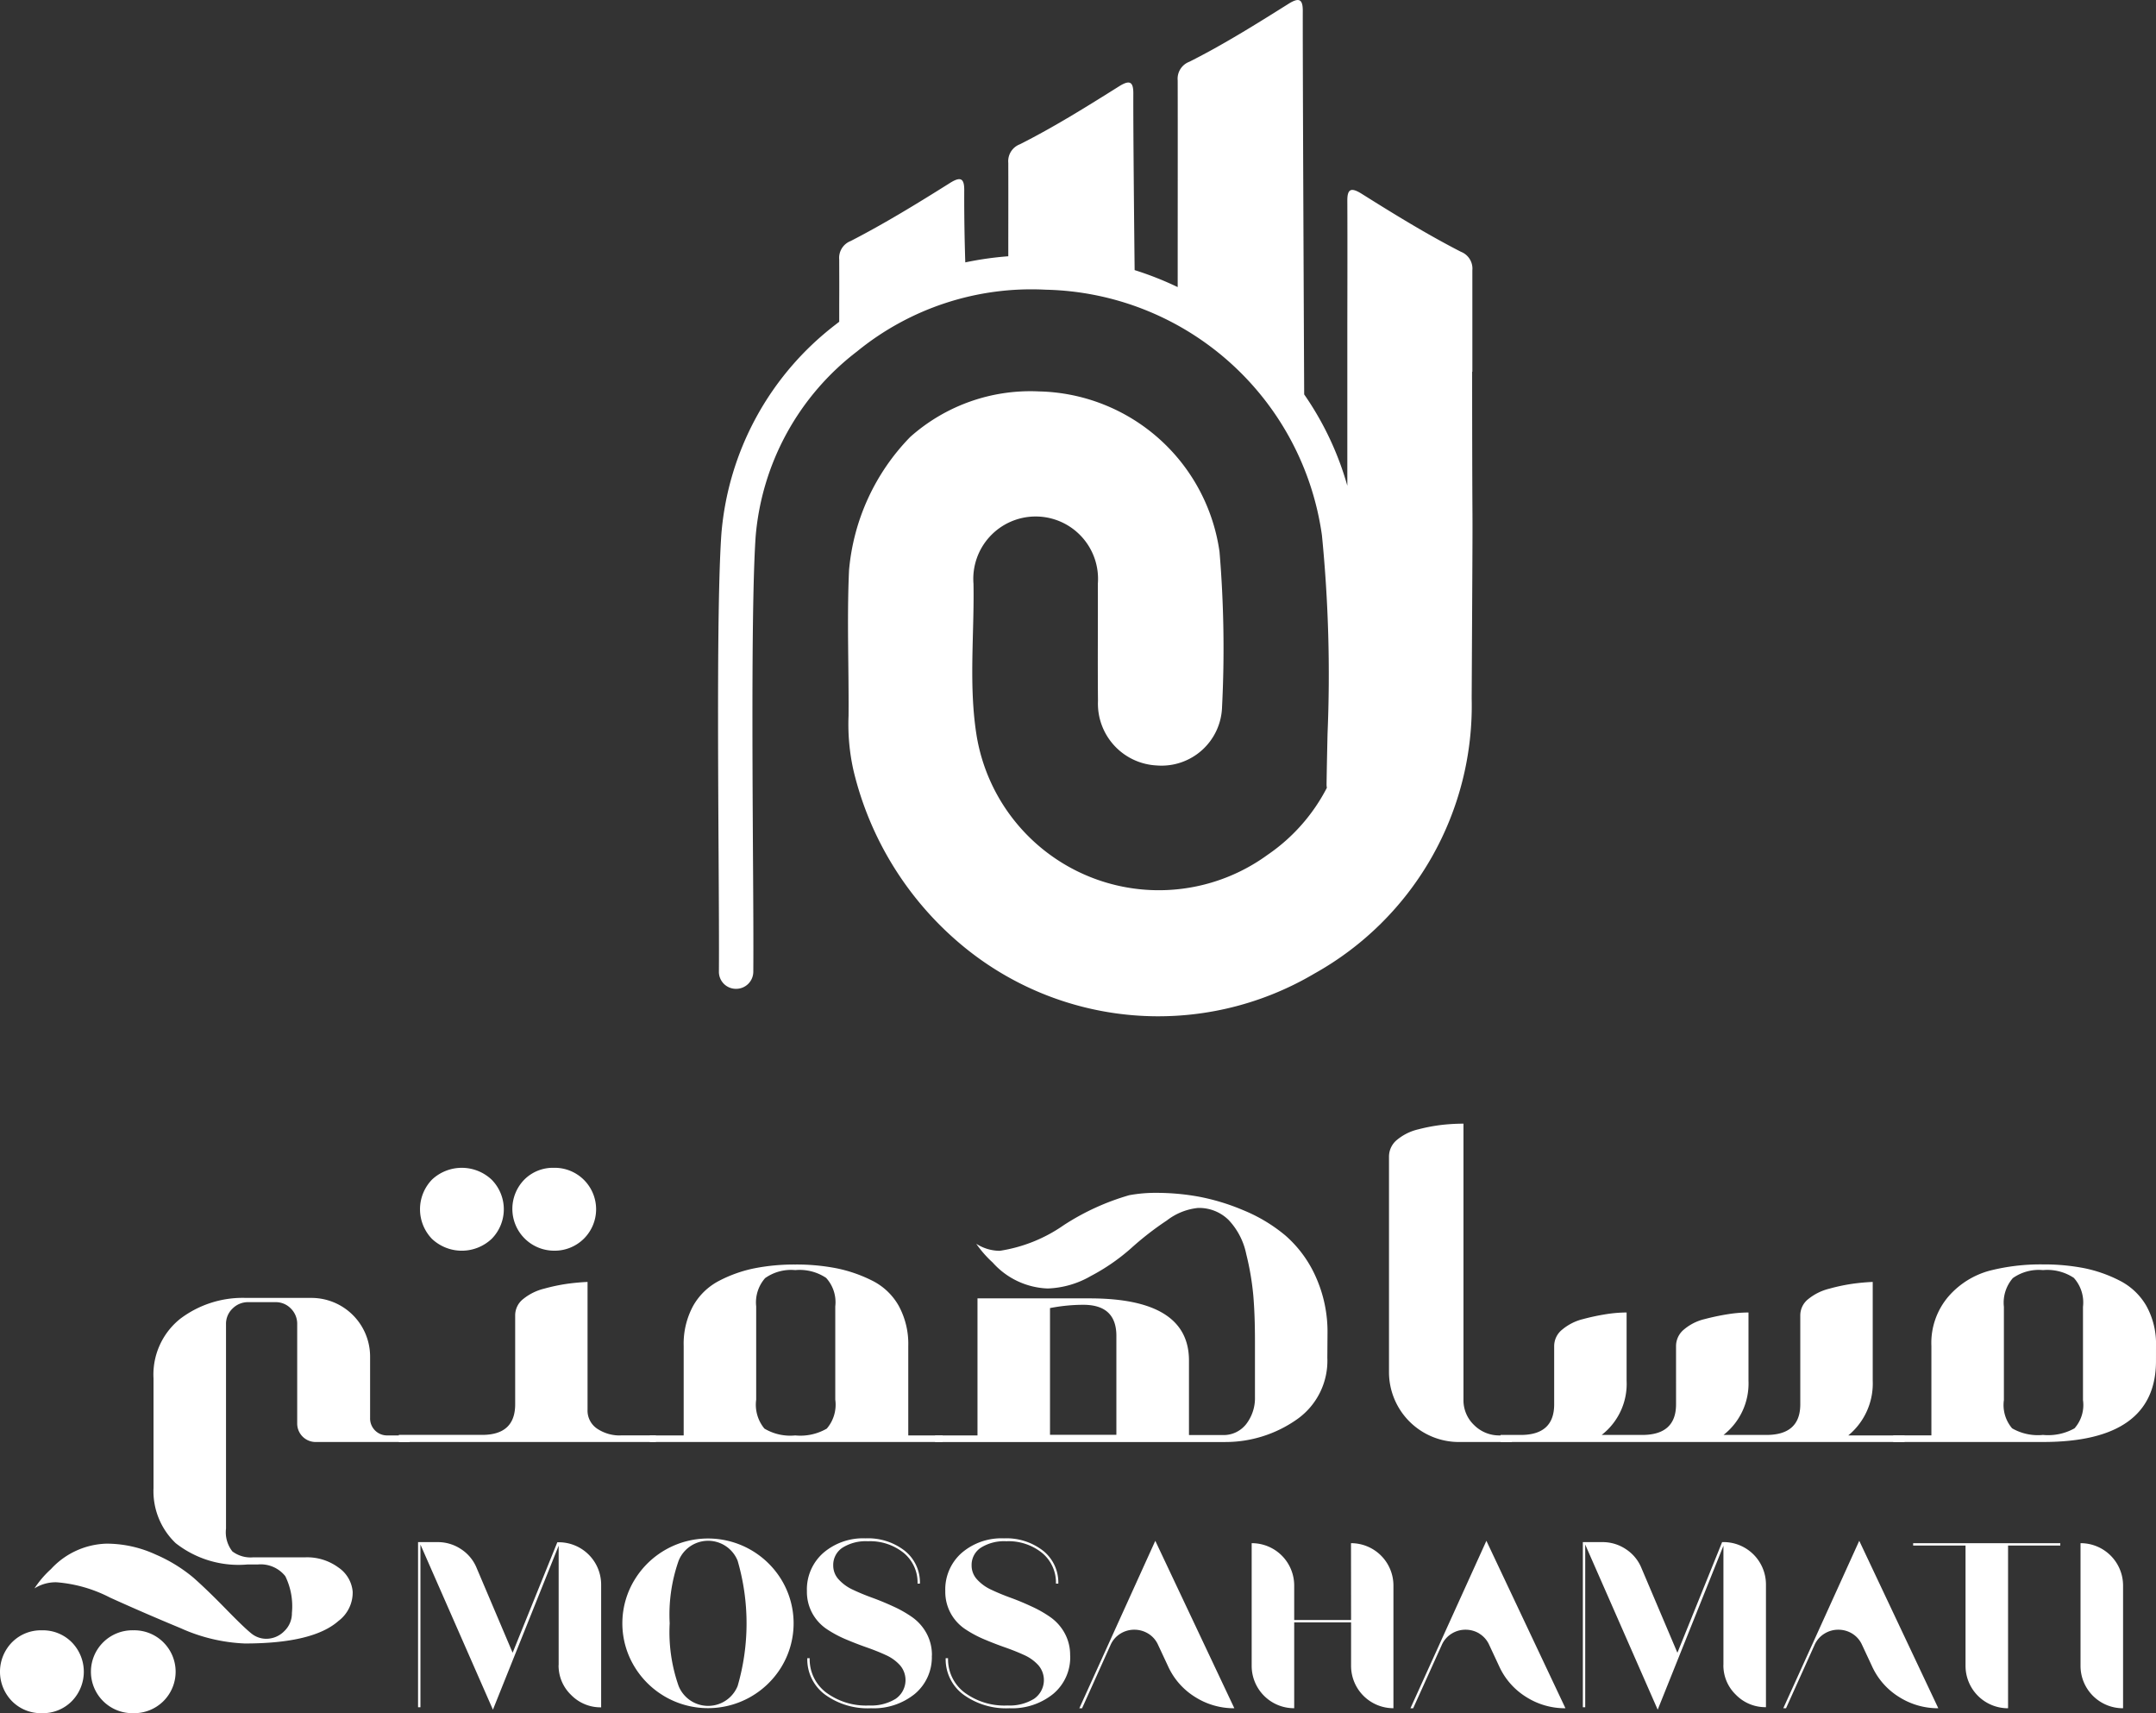 <svg xmlns="http://www.w3.org/2000/svg" xmlns:xlink="http://www.w3.org/1999/xlink" width="117.522" height="93.369" viewBox="0 0 117.522 93.369">
  <rect x="0" y="0" width="117.522" height="93.369" fill="#333333" stroke="none"/>
  <defs>
    <clipPath id="clip-path">
      <rect id="Rectangle_2419" data-name="Rectangle 2419" width="117.522" height="93.369" fill="none"/>
    </clipPath>
  </defs>
  <g id="Groupe_7424" data-name="Groupe 7424" transform="translate(0 0)">
    <g id="Groupe_7423" data-name="Groupe 7423" transform="translate(0 0)" clip-path="url(#clip-path)">
      <path id="Tracé_5360" data-name="Tracé 5360" d="M85.794,20.269c0-2.607,0-3.133,0-5.536a.984.984,0,0,0-.624-1.011c-1.859-.954-3.641-2.051-5.411-3.162-.584-.366-.782-.255-.78.375.011,2.154,0,6.671,0,6.671s0,7.5,0,8.866a16.708,16.708,0,0,0-2.352-4.977c-.022-4.746-.086-18.8-.076-20.91,0-.63-.2-.741-.781-.375-1.765,1.108-3.535,2.216-5.4,3.155a.988.988,0,0,0-.638,1.018c.007,2.168,0,8.191,0,11.264a17.73,17.73,0,0,0-2.347-.926c-.025-2.356-.08-7.685-.071-9.639,0-.63-.2-.742-.78-.375-1.765,1.108-3.537,2.215-5.4,3.155a.987.987,0,0,0-.636,1.018c.006,2.145,0,3.062,0,5.087a18.011,18.011,0,0,0-2.344.333c-.027-.84-.065-2.312-.057-3.951,0-.63-.2-.741-.78-.375-1.77,1.112-3.554,2.207-5.413,3.163a.984.984,0,0,0-.622,1.01c.007,2.177,0,1.582,0,3.389-.069.054-.139.107-.209.163a16.014,16.014,0,0,0-6.215,11.409c-.233,3.386-.187,11.223-.151,17.52.015,2.63.028,4.9.017,6.33a.928.928,0,0,0,.93.934h.008a.936.936,0,0,0,.937-.929c.011-1.444,0-3.716-.018-6.346-.035-5.936-.081-14.064.146-17.381a14.184,14.184,0,0,1,5.531-10.086,15.03,15.03,0,0,1,10.277-3.361,15.541,15.541,0,0,1,15.06,13.388A77.056,77.056,0,0,1,77.9,40c-.02.916-.04,1.832-.053,2.748a.934.934,0,0,0,.017.186,9.938,9.938,0,0,1-3.227,3.651,10.069,10.069,0,0,1-15.856-6.434c-.455-2.761-.13-5.557-.18-8.335a3.4,3.4,0,1,1,6.779,0c.009,2.132-.014,4.262.007,6.393a3.372,3.372,0,0,0,3.191,3.508,3.3,3.3,0,0,0,3.573-3.208,63.28,63.28,0,0,0-.138-8.43,10.161,10.161,0,0,0-9.822-8.746,9.849,9.849,0,0,0-7.042,2.485,11.886,11.886,0,0,0-3.331,7.252c-.121,2.638-.007,5.293-.027,7.939a11.454,11.454,0,0,0,.279,3.024,17.759,17.759,0,0,0,5.772,9.374,16.725,16.725,0,0,0,19.352,1.648,16.715,16.715,0,0,0,8.563-15c.079-14.873.031-5.035.025-17.8l.016.01" transform="translate(-5.537 0)" fill="#fff"/>
      <path id="Tracé_5361" data-name="Tracé 5361" d="M3.914,99.506a2.293,2.293,0,0,1,0,3.208,2.215,2.215,0,0,1-1.63.654,2.215,2.215,0,0,1-1.63-.654,2.293,2.293,0,0,1,0-3.208,2.212,2.212,0,0,1,1.63-.654,2.212,2.212,0,0,1,1.63.654m14.54-1.168q-1.385,1.231-5.107,1.232a9.414,9.414,0,0,1-3.5-.834q-2.015-.835-3.85-1.668a7.611,7.611,0,0,0-2.913-.834,2.165,2.165,0,0,0-1.206.334,5.406,5.406,0,0,1,.9-1.052A4.273,4.273,0,0,1,5.8,94.129a6.4,6.4,0,0,1,2.683.591,8.308,8.308,0,0,1,2.053,1.257q.757.668,1.758,1.694t1.386,1.335a1.293,1.293,0,0,0,.821.308,1.377,1.377,0,0,0,.988-.41,1.344,1.344,0,0,0,.423-1,3.733,3.733,0,0,0-.359-2,1.709,1.709,0,0,0-1.489-.641H13.5A5.544,5.544,0,0,1,9.574,94.1a3.914,3.914,0,0,1-1.206-3V85.124a3.89,3.89,0,0,1,1.45-3.246,5.647,5.647,0,0,1,3.606-1.142h3.568a3.2,3.2,0,0,1,3.182,3.182V87.28a.923.923,0,0,0,.95.95h1.206v.359H17.2a1.007,1.007,0,0,1-1-1V82.173a1.168,1.168,0,0,0-.347-.86,1.138,1.138,0,0,0-.834-.346H13.526a1.182,1.182,0,0,0-.847.346,1.145,1.145,0,0,0-.359.86V93.307a1.69,1.69,0,0,0,.347,1.245,1.655,1.655,0,0,0,1.142.322h2.849a2.878,2.878,0,0,1,1.784.551,1.779,1.779,0,0,1,.782,1.322,1.933,1.933,0,0,1-.77,1.591M8.906,99.506a2.261,2.261,0,0,1,0,3.208,2.26,2.26,0,0,1-1.643.654,2.259,2.259,0,1,1,0-4.517,2.256,2.256,0,0,1,1.643.654" transform="translate(0 -9.999)" fill="#fff"/>
      <path id="Tracé_5362" data-name="Tracé 5362" d="M36.9,87.228h1.925v.359H24.812V87.2h4.543q1.8,0,1.8-1.669v-4.85a1.129,1.129,0,0,1,.436-.885,2.912,2.912,0,0,1,1.142-.565A10.064,10.064,0,0,1,34,78.964q.564-.076,1.1-.1v6.956a1.187,1.187,0,0,0,.539,1.052,2.213,2.213,0,0,0,1.258.359M29.881,73.3a2.293,2.293,0,0,1,0,3.208,2.372,2.372,0,0,1-3.259.012,2.325,2.325,0,0,1,0-3.234,2.373,2.373,0,0,1,3.259.013m5.018,0a2.261,2.261,0,0,1,0,3.208,2.256,2.256,0,0,1-1.643.654,2.278,2.278,0,0,1-1.6-3.876,2.2,2.2,0,0,1,1.6-.641A2.256,2.256,0,0,1,34.9,73.3" transform="translate(-3.073 -8.998)" fill="#fff"/>
      <path id="Tracé_5363" data-name="Tracé 5363" d="M54.516,87.973h1.873v.359H40.426v-.359h1.848V83.1a4.328,4.328,0,0,1,.513-2.182,3.441,3.441,0,0,1,1.424-1.374,7.273,7.273,0,0,1,1.926-.68,11.2,11.2,0,0,1,2.219-.205,11.365,11.365,0,0,1,2.246.205,7.733,7.733,0,0,1,1.937.668A3.4,3.4,0,0,1,53.99,80.9a4.32,4.32,0,0,1,.526,2.195Zm-8.29-1.951a2.041,2.041,0,0,0,.449,1.579,2.743,2.743,0,0,0,1.68.372,2.867,2.867,0,0,0,1.72-.372,2,2,0,0,0,.462-1.579V80.94a1.962,1.962,0,0,0-.5-1.553,2.608,2.608,0,0,0-1.681-.424,2.451,2.451,0,0,0-1.642.436,2,2,0,0,0-.488,1.54Z" transform="translate(-5.007 -9.742)" fill="#fff"/>
      <path id="Tracé_5364" data-name="Tracé 5364" d="M79.557,83.186a3.9,3.9,0,0,1-1.643,3.35,6.77,6.77,0,0,1-3.927,1.245H58.177v-.359h2.31V79.952H66.6q5.415,0,5.415,3.388V87.4h1.822a1.56,1.56,0,0,0,1.3-.6,2.314,2.314,0,0,0,.475-1.476V82.288q0-1.438-.09-2.49a14.905,14.905,0,0,0-.385-2.259,3.815,3.815,0,0,0-.963-1.861,2.286,2.286,0,0,0-1.668-.654,3.322,3.322,0,0,0-1.694.68,16.558,16.558,0,0,0-1.95,1.514,11.013,11.013,0,0,1-2.195,1.515,5.036,5.036,0,0,1-2.349.68,4.216,4.216,0,0,1-3-1.412,6.124,6.124,0,0,1-.9-1.026,2.382,2.382,0,0,0,1.283.385,8.279,8.279,0,0,0,3.491-1.4,13.24,13.24,0,0,1,3.568-1.631,7.866,7.866,0,0,1,1.515-.128,12.918,12.918,0,0,1,2.259.205,11.858,11.858,0,0,1,2.451.745,8.693,8.693,0,0,1,2.284,1.373,6.463,6.463,0,0,1,1.643,2.22,7.31,7.31,0,0,1,.654,3.157Zm-15.117-2.7v6.9h3.618v-5.39q0-1.693-1.8-1.694a9.579,9.579,0,0,0-1.822.18" transform="translate(-7.205 -9.19)" fill="#fff"/>
      <path id="Tracé_5365" data-name="Tracé 5365" d="M92.448,86.888h.668v.359h-2.9a3.811,3.811,0,0,1-3.8-3.8V71.694a1.176,1.176,0,0,1,.449-.924,2.812,2.812,0,0,1,1.156-.565,9.514,9.514,0,0,1,1.3-.244,10.875,10.875,0,0,1,1.155-.064v15.04a1.86,1.86,0,0,0,.578,1.386,1.925,1.925,0,0,0,1.4.565" transform="translate(-10.703 -8.657)" fill="#fff"/>
      <path id="Tracé_5366" data-name="Tracé 5366" d="M112.326,88.107h3.054v.359H93.358v-.385h1.1q1.823,0,1.822-1.669V83.231a1.152,1.152,0,0,1,.449-.9,2.8,2.8,0,0,1,1.129-.565,12.174,12.174,0,0,1,1.27-.269,7.286,7.286,0,0,1,1.1-.09v3.721a3.519,3.519,0,0,1-1.36,2.953h2.207q1.848,0,1.848-1.669V83.231a1.164,1.164,0,0,1,.436-.9,2.705,2.705,0,0,1,1.129-.565,12.976,12.976,0,0,1,1.284-.269,7.288,7.288,0,0,1,1.1-.09v3.721a3.563,3.563,0,0,1-1.361,2.953h2.336q1.848,0,1.848-1.669v-4.85a1.13,1.13,0,0,1,.436-.886,2.924,2.924,0,0,1,1.142-.565,10.2,10.2,0,0,1,1.271-.269c.376-.052.744-.085,1.1-.1v5.389a3.664,3.664,0,0,1-1.334,2.978" transform="translate(-11.563 -9.876)" fill="#fff"/>
      <path id="Tracé_5367" data-name="Tracé 5367" d="M132.11,83.917q0,4.414-6.159,4.414h-8.162v-.359h2.079V83.1a3.889,3.889,0,0,1,.937-2.707A4.537,4.537,0,0,1,123.025,79a11.237,11.237,0,0,1,2.926-.347,11.428,11.428,0,0,1,2.246.205,7.5,7.5,0,0,1,1.938.681,3.509,3.509,0,0,1,1.45,1.373,4.252,4.252,0,0,1,.526,2.182Zm-8.29,2.13a1.953,1.953,0,0,0,.449,1.54,2.818,2.818,0,0,0,1.681.359,2.943,2.943,0,0,0,1.719-.359,1.917,1.917,0,0,0,.462-1.54V80.965a2,2,0,0,0-.5-1.579,2.614,2.614,0,0,0-1.68-.423,2.452,2.452,0,0,0-1.643.436,2.041,2.041,0,0,0-.488,1.566Z" transform="translate(-14.589 -9.742)" fill="#fff"/>
      <path id="Tracé_5368" data-name="Tracé 5368" d="M33.673,102.624v-6.5l-3.583,8.937-3.951-9v8.867h-.13v-9h1.065a2.283,2.283,0,0,1,1.279.383,2.231,2.231,0,0,1,.851,1.03l1.96,4.617L33.6,95.936h.07a2.311,2.311,0,0,1,2.319,2.309v6.688a2.241,2.241,0,0,1-1.638-.676,2.216,2.216,0,0,1-.682-1.632" transform="translate(-3.221 -11.882)" fill="#fff"/>
      <path id="Tracé_5369" data-name="Tracé 5369" d="M47.368,97.912a4.581,4.581,0,0,1,0,4.826,4.685,4.685,0,0,1-7.956,0,4.552,4.552,0,0,1,0-4.826,4.685,4.685,0,0,1,7.956,0M41.3,100.325a8.854,8.854,0,0,0,.488,3.419,1.736,1.736,0,0,0,3.215,0,12.221,12.221,0,0,0,0-6.832,1.733,1.733,0,0,0-3.215,0,8.857,8.857,0,0,0-.488,3.413" transform="translate(-4.796 -11.853)" fill="#fff"/>
      <path id="Tracé_5370" data-name="Tracé 5370" d="M57.011,102.087a2.6,2.6,0,0,1-.921,2.08,3.557,3.557,0,0,1-2.394.786,3.955,3.955,0,0,1-2.517-.751,2.392,2.392,0,0,1-.956-1.976h.13a2.272,2.272,0,0,0,.891,1.866,3.655,3.655,0,0,0,2.353.711,2.536,2.536,0,0,0,1.443-.364,1.238,1.238,0,0,0,.239-1.826,2.308,2.308,0,0,0-.772-.557q-.473-.218-1.044-.418t-1.145-.443a6.252,6.252,0,0,1-1.044-.562,2.472,2.472,0,0,1-.772-.846,2.443,2.443,0,0,1-.3-1.224,2.649,2.649,0,0,1,.886-2.069,3.321,3.321,0,0,1,2.309-.8,3.247,3.247,0,0,1,2.145.682,2.212,2.212,0,0,1,.821,1.786h-.13a2.083,2.083,0,0,0-.752-1.672,2.916,2.916,0,0,0-1.955-.638,2.379,2.379,0,0,0-1.389.354,1.122,1.122,0,0,0-.5.97,1.108,1.108,0,0,0,.3.761,2.383,2.383,0,0,0,.772.557q.472.225,1.044.433T54.9,99.4a6.32,6.32,0,0,1,1.045.592,2.592,2.592,0,0,1,.771.866,2.463,2.463,0,0,1,.3,1.229" transform="translate(-6.218 -11.853)" fill="#fff"/>
      <path id="Tracé_5371" data-name="Tracé 5371" d="M65.62,102.087a2.6,2.6,0,0,1-.921,2.08,3.557,3.557,0,0,1-2.394.786,3.955,3.955,0,0,1-2.517-.751,2.392,2.392,0,0,1-.956-1.976h.13a2.272,2.272,0,0,0,.891,1.866,3.655,3.655,0,0,0,2.353.711,2.536,2.536,0,0,0,1.443-.364,1.238,1.238,0,0,0,.239-1.826,2.308,2.308,0,0,0-.772-.557q-.473-.218-1.044-.418t-1.145-.443a6.218,6.218,0,0,1-1.044-.562,2.472,2.472,0,0,1-.772-.846,2.443,2.443,0,0,1-.3-1.224,2.649,2.649,0,0,1,.886-2.069,3.321,3.321,0,0,1,2.309-.8,3.247,3.247,0,0,1,2.145.682,2.212,2.212,0,0,1,.821,1.786h-.13a2.083,2.083,0,0,0-.752-1.672,2.916,2.916,0,0,0-1.955-.638,2.379,2.379,0,0,0-1.389.354,1.122,1.122,0,0,0-.5.97,1.108,1.108,0,0,0,.3.761,2.383,2.383,0,0,0,.772.557q.472.225,1.044.433T63.5,99.4a6.32,6.32,0,0,1,1.045.592,2.592,2.592,0,0,1,.771.866,2.463,2.463,0,0,1,.3,1.229" transform="translate(-7.284 -11.853)" fill="#fff"/>
      <path id="Tracé_5372" data-name="Tracé 5372" d="M70.9,100.9a1.444,1.444,0,0,0-.756-.209,1.421,1.421,0,0,0-.761.219,1.369,1.369,0,0,0-.533.617L67.3,104.972h-.149l4.14-9.126,4.309,9.126a3.946,3.946,0,0,1-2.145-.618,3.831,3.831,0,0,1-1.468-1.672l-.548-1.174a1.374,1.374,0,0,0-.537-.607" transform="translate(-8.317 -11.871)" fill="#fff"/>
      <path id="Tracé_5373" data-name="Tracé 5373" d="M83.287,95.993A2.309,2.309,0,0,1,85.6,98.3v6.688a2.309,2.309,0,0,1-2.309-2.309v-2.369h-3.1v4.678a2.309,2.309,0,0,1-2.318-2.309V95.993A2.309,2.309,0,0,1,80.191,98.3v1.881h3.1Z" transform="translate(-9.645 -11.889)" fill="#fff"/>
      <path id="Tracé_5374" data-name="Tracé 5374" d="M91.507,100.9a1.444,1.444,0,0,0-.756-.209,1.421,1.421,0,0,0-.761.219,1.369,1.369,0,0,0-.533.617L87.9,104.972h-.149l4.14-9.126,4.309,9.126a3.946,3.946,0,0,1-2.145-.618,3.831,3.831,0,0,1-1.468-1.672l-.548-1.174a1.374,1.374,0,0,0-.537-.607" transform="translate(-10.869 -11.871)" fill="#fff"/>
      <path id="Tracé_5375" data-name="Tracé 5375" d="M106.14,102.624v-6.5l-3.583,8.937-3.951-9v8.867h-.13v-9h1.065a2.283,2.283,0,0,1,1.279.383,2.231,2.231,0,0,1,.851,1.03l1.96,4.617,2.438-6.031h.07a2.311,2.311,0,0,1,2.319,2.309v6.688a2.241,2.241,0,0,1-1.638-.676,2.216,2.216,0,0,1-.682-1.632" transform="translate(-12.197 -11.882)" fill="#fff"/>
      <path id="Tracé_5376" data-name="Tracé 5376" d="M114.7,100.9a1.444,1.444,0,0,0-.756-.209,1.421,1.421,0,0,0-.761.219,1.369,1.369,0,0,0-.533.617l-1.553,3.444h-.149l4.14-9.126,4.309,9.126a3.946,3.946,0,0,1-2.145-.618,3.831,3.831,0,0,1-1.468-1.672l-.548-1.174a1.374,1.374,0,0,0-.537-.607" transform="translate(-13.742 -11.871)" fill="#fff"/>
      <path id="Tracé_5377" data-name="Tracé 5377" d="M127.046,96.123H124.2v8.867a2.311,2.311,0,0,1-2.318-2.31V96.123h-2.856v-.129h8.021Z" transform="translate(-14.742 -11.889)" fill="#fff"/>
      <path id="Tracé_5378" data-name="Tracé 5378" d="M129.44,95.993a2.311,2.311,0,0,1,2.319,2.309v6.688a2.311,2.311,0,0,1-2.319-2.309Z" transform="translate(-16.032 -11.889)" fill="#fff"/>
    </g>
  </g>
</svg>
